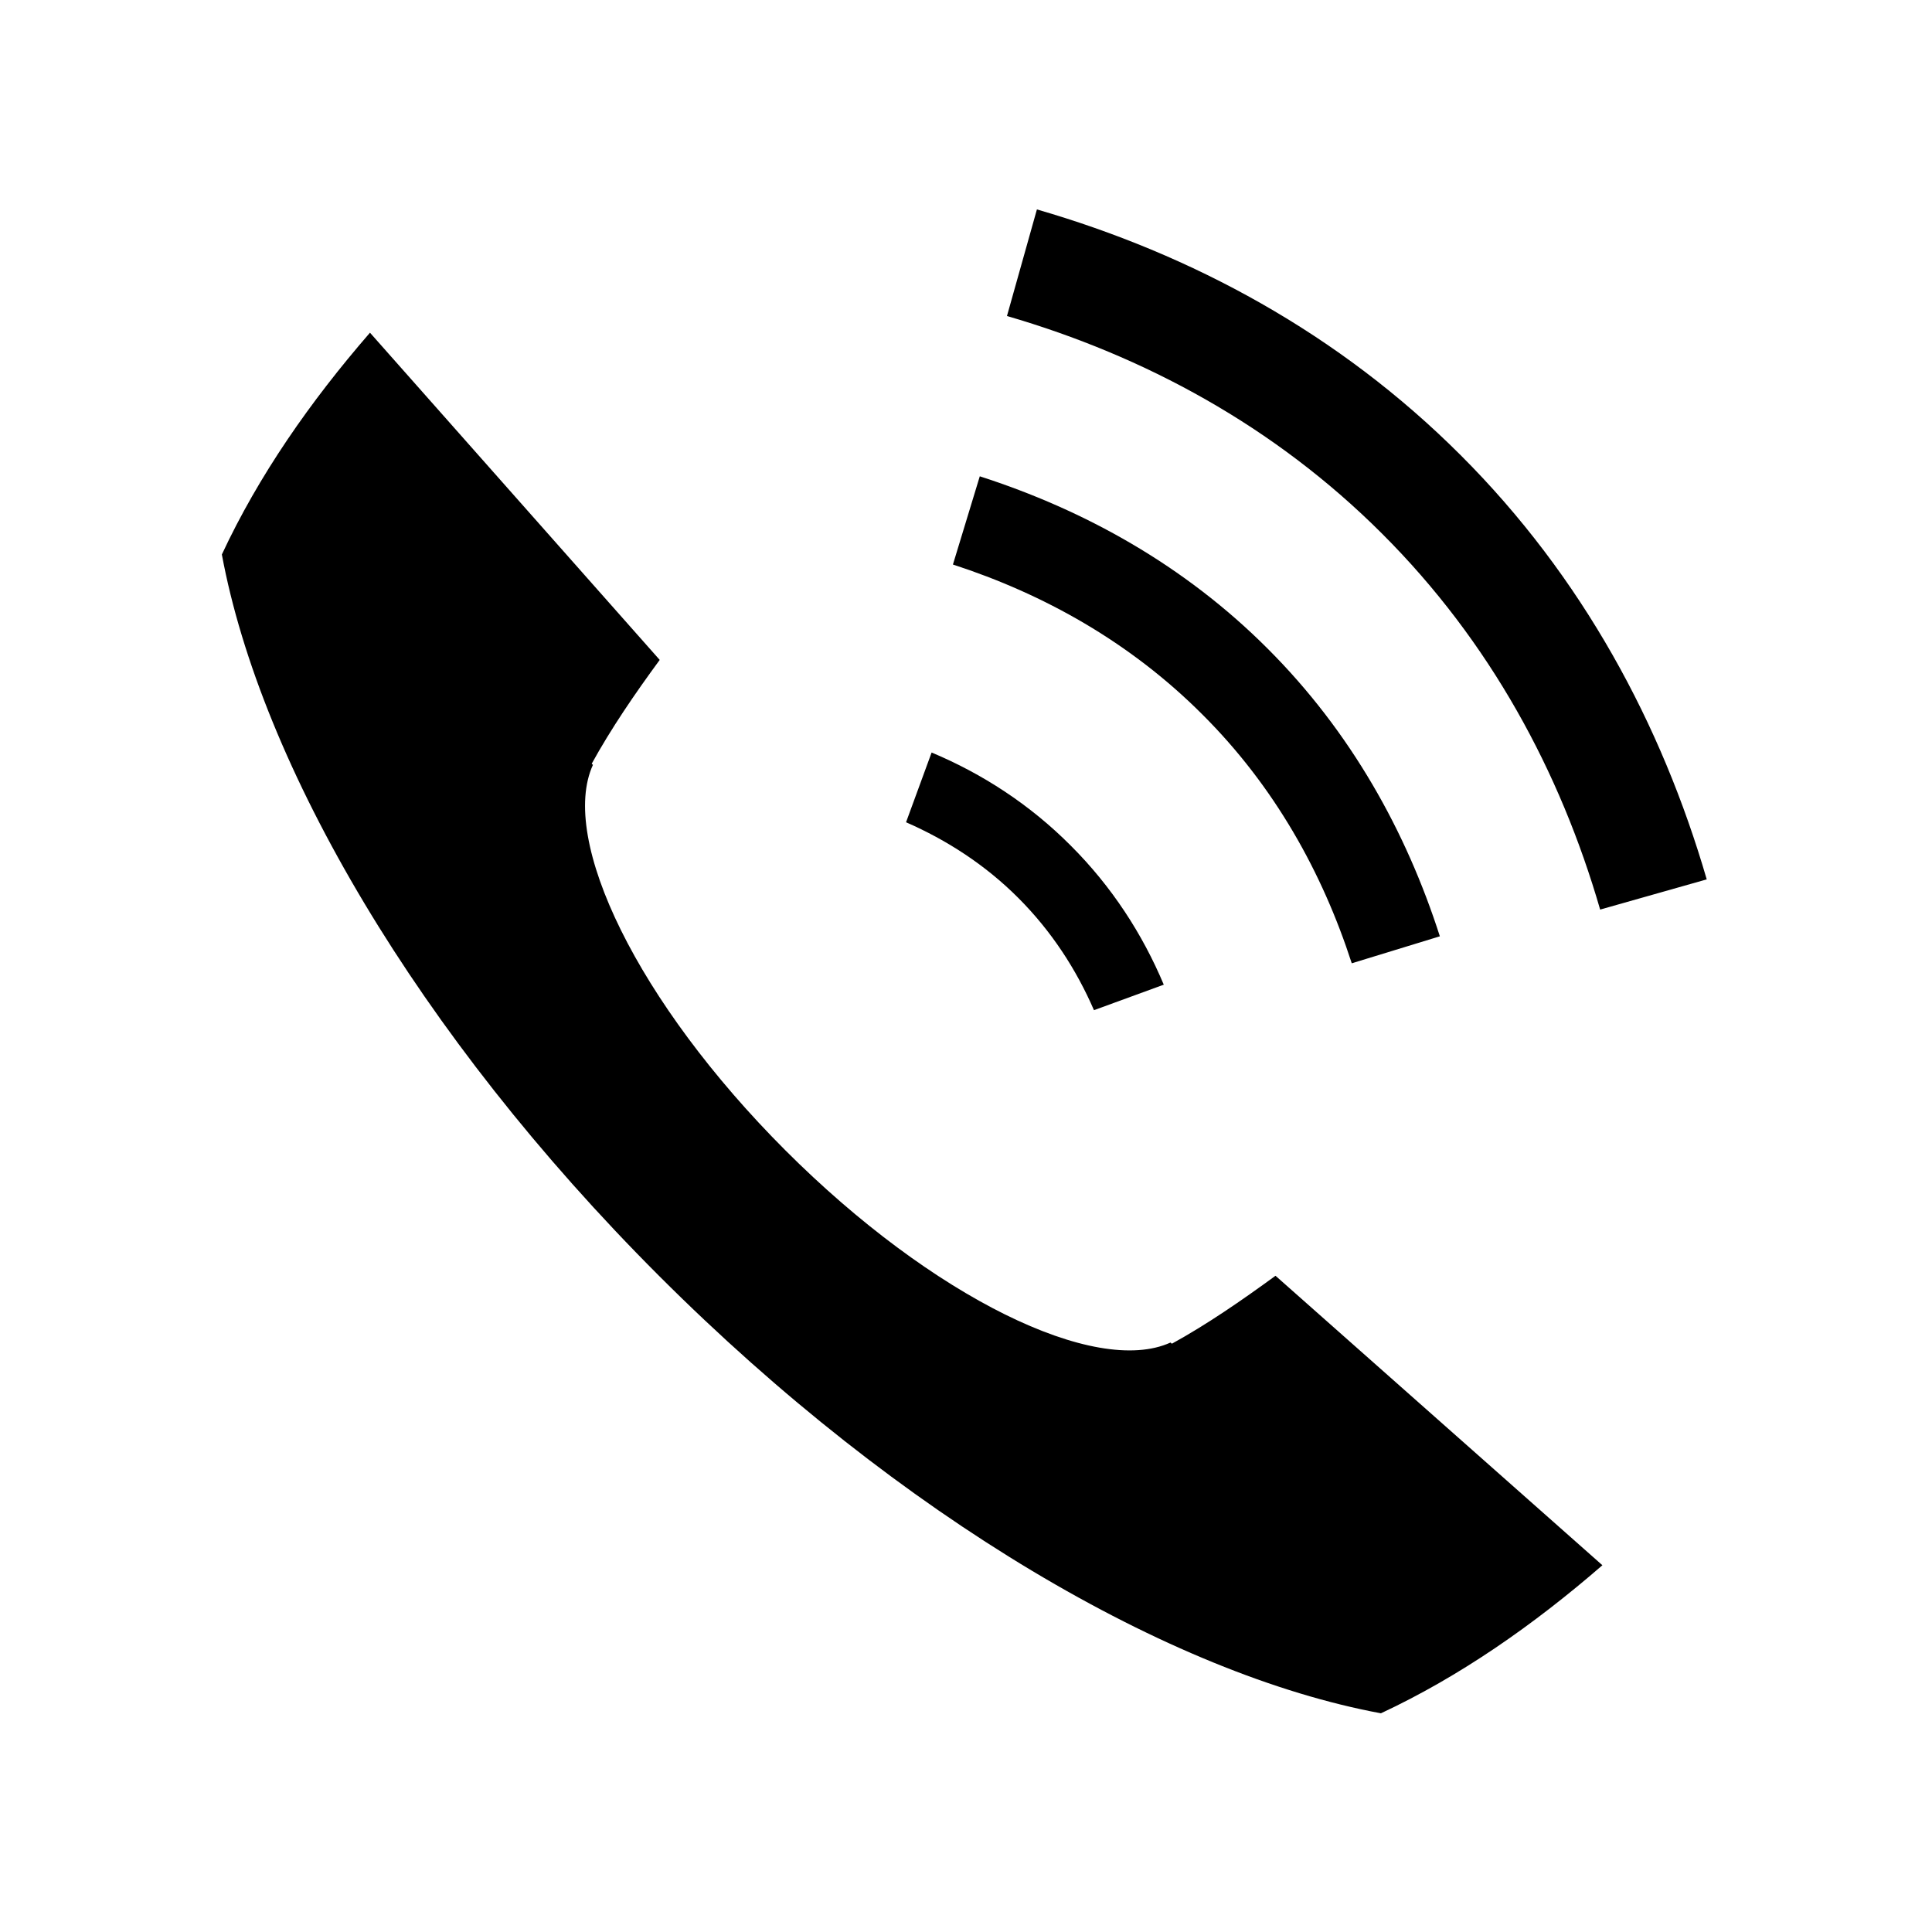 <svg xmlns="http://www.w3.org/2000/svg" width="30" height="30" viewBox="0 0 30 30"><path stroke="#449FDB" d="M0 0"/><path d="M18.197 20.865l-.022-.018c-1.163.529-3.691-.695-5.981-2.986-2.292-2.294-3.517-4.823-2.987-5.984l-.019-.018c.3-.545.666-1.081 1.056-1.612l-4.499-5.081c-.93 1.072-1.728 2.218-2.3 3.444.606 3.265 3.034 7.447 6.789 11.202 3.759 3.758 7.945 6.187 11.209 6.792 1.225-.572 2.368-1.37 3.439-2.299l-5.076-4.495c-.533.389-1.067.757-1.609 1.055zm6.65-6.741l1.655-.469c-.7-2.406-1.927-4.695-3.821-6.587-1.892-1.892-4.175-3.119-6.58-3.816l-.465 1.655c2.128.619 4.151 1.706 5.826 3.381 1.679 1.676 2.767 3.701 3.385 5.836zm-3.857.834l1.368-.419c-.522-1.627-1.381-3.175-2.673-4.466-1.291-1.293-2.84-2.152-4.471-2.677l-.417 1.37c1.41.458 2.749 1.204 3.87 2.325 1.122 1.117 1.866 2.456 2.323 3.867zm-4.003.728l1.084-.396c-.33-.785-.806-1.522-1.444-2.159-.636-.639-1.375-1.117-2.161-1.446l-.397 1.083c.631.276 1.228.659 1.745 1.177.514.515.899 1.109 1.173 1.741z" visibility="false"/></svg>